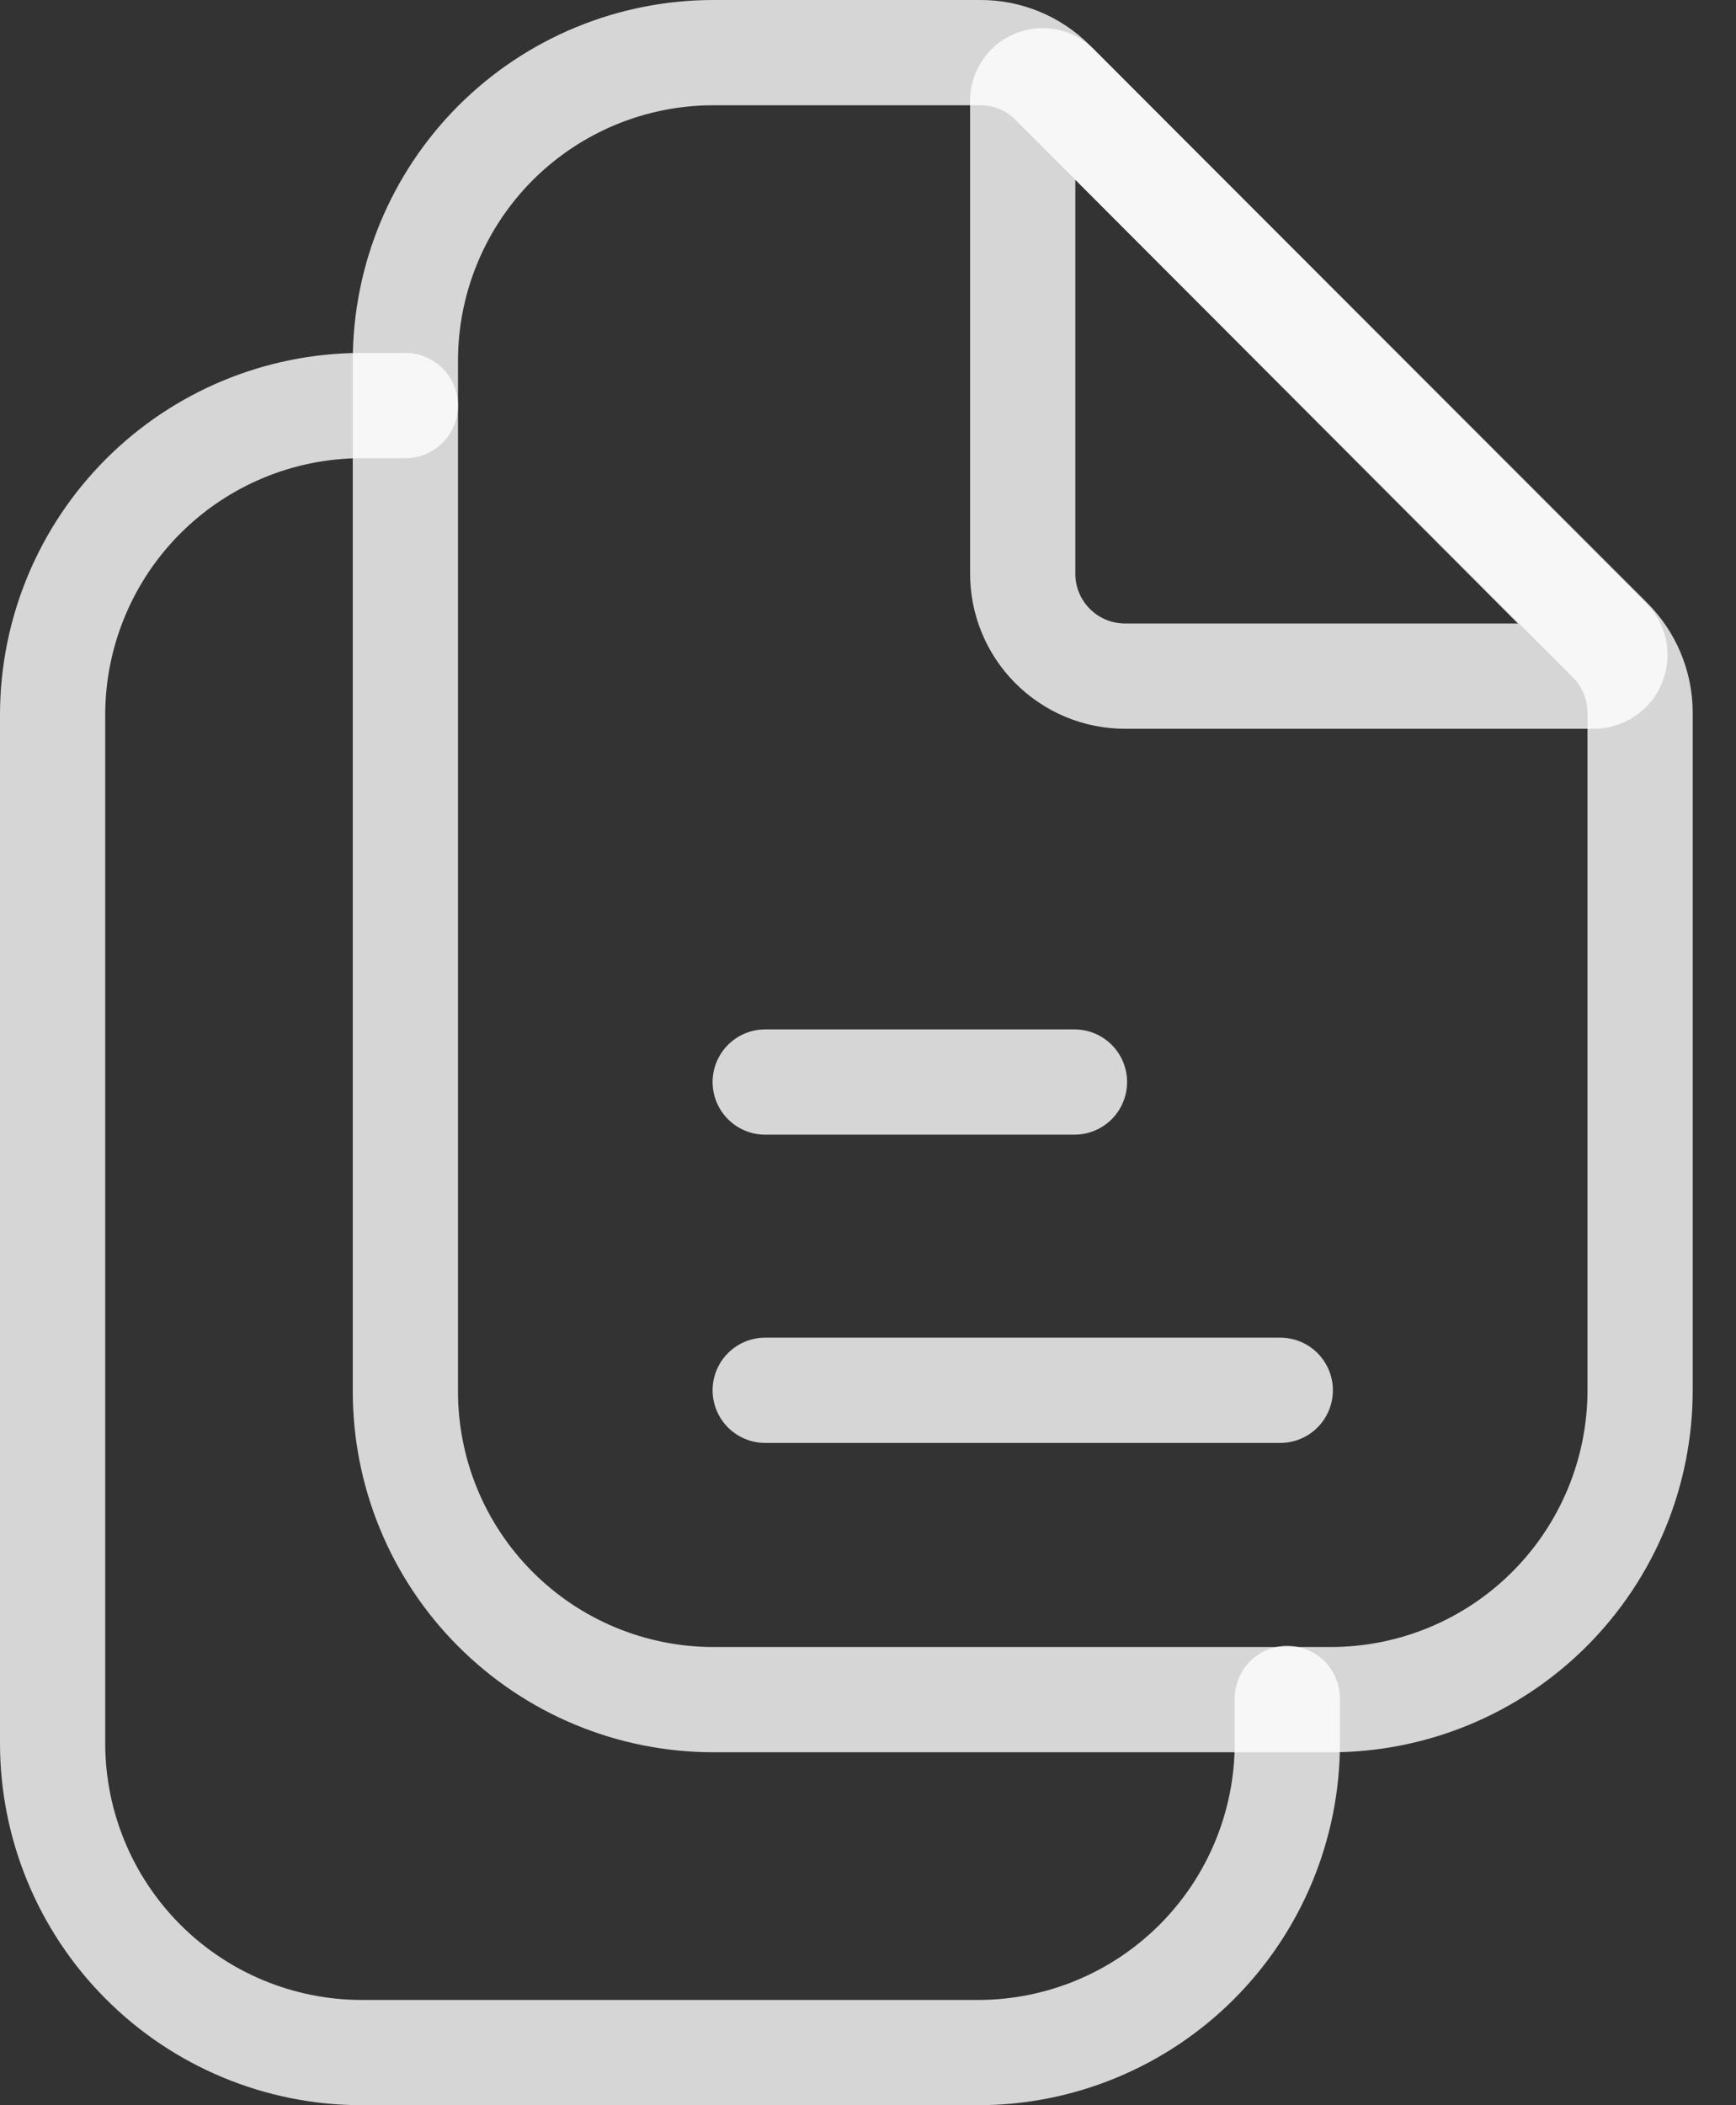 <svg width="33" height="40" viewBox="0 0 33 40" fill="none" xmlns="http://www.w3.org/2000/svg">
<rect x="0" y="0" width="33" height="40" fill="#333333" stroke="none"/>
<path d="M31.177 13.54V26.415C31.177 27.974 30.557 29.47 29.455 30.572C28.352 31.675 26.857 32.294 25.298 32.294H13.563C12.792 32.294 12.028 32.142 11.316 31.846C10.604 31.55 9.958 31.117 9.414 30.571C8.869 30.025 8.438 29.377 8.145 28.663C7.852 27.95 7.703 27.186 7.706 26.415V6.856C7.706 5.303 8.323 3.814 9.421 2.715C10.52 1.617 12.009 1 13.563 1H18.637C18.89 0.999 19.14 1.048 19.374 1.144C19.608 1.239 19.821 1.381 20 1.559L30.596 12.154C30.779 12.335 30.926 12.551 31.025 12.789C31.125 13.027 31.177 13.282 31.177 13.54Z" stroke="white" stroke-opacity="0.8" stroke-width="2" stroke-miterlimit="10" stroke-linecap="round"/>
<path d="M19.441 1.938V10.88C19.438 11.137 19.486 11.392 19.583 11.631C19.679 11.869 19.822 12.086 20.003 12.269C20.184 12.452 20.399 12.597 20.637 12.697C20.874 12.796 21.129 12.847 21.386 12.847H30.327C30.402 12.841 30.474 12.814 30.535 12.77C30.595 12.725 30.642 12.665 30.67 12.595C30.698 12.525 30.706 12.449 30.693 12.375C30.679 12.301 30.646 12.232 30.595 12.176L20.112 1.67C20.06 1.609 19.991 1.565 19.913 1.546C19.835 1.526 19.754 1.532 19.679 1.561C19.605 1.591 19.542 1.644 19.499 1.711C19.456 1.779 19.436 1.859 19.441 1.938Z" stroke="white" stroke-opacity="0.8" stroke-width="2" stroke-linecap="round" stroke-linejoin="round"/>
<path d="M24.337 26.416H14.546" stroke="white" stroke-opacity="0.8" stroke-width="2" stroke-linecap="round" stroke-linejoin="round"/>
<path d="M20.425 20.559H14.546" stroke="white" stroke-opacity="0.8" stroke-width="2" stroke-linecap="round" stroke-linejoin="round"/>
<path d="M24.471 32.272V33.121C24.471 34.68 23.851 36.176 22.749 37.278C21.646 38.381 20.151 39 18.592 39H6.856C5.301 38.994 3.812 38.372 2.714 37.27C1.616 36.168 1 34.676 1 33.121V13.562C1.006 12.011 1.625 10.525 2.722 9.428C3.819 8.331 5.305 7.712 6.856 7.706H7.706" stroke="white" stroke-opacity="0.8" stroke-width="2" stroke-miterlimit="10" stroke-linecap="round"/>
</svg>
